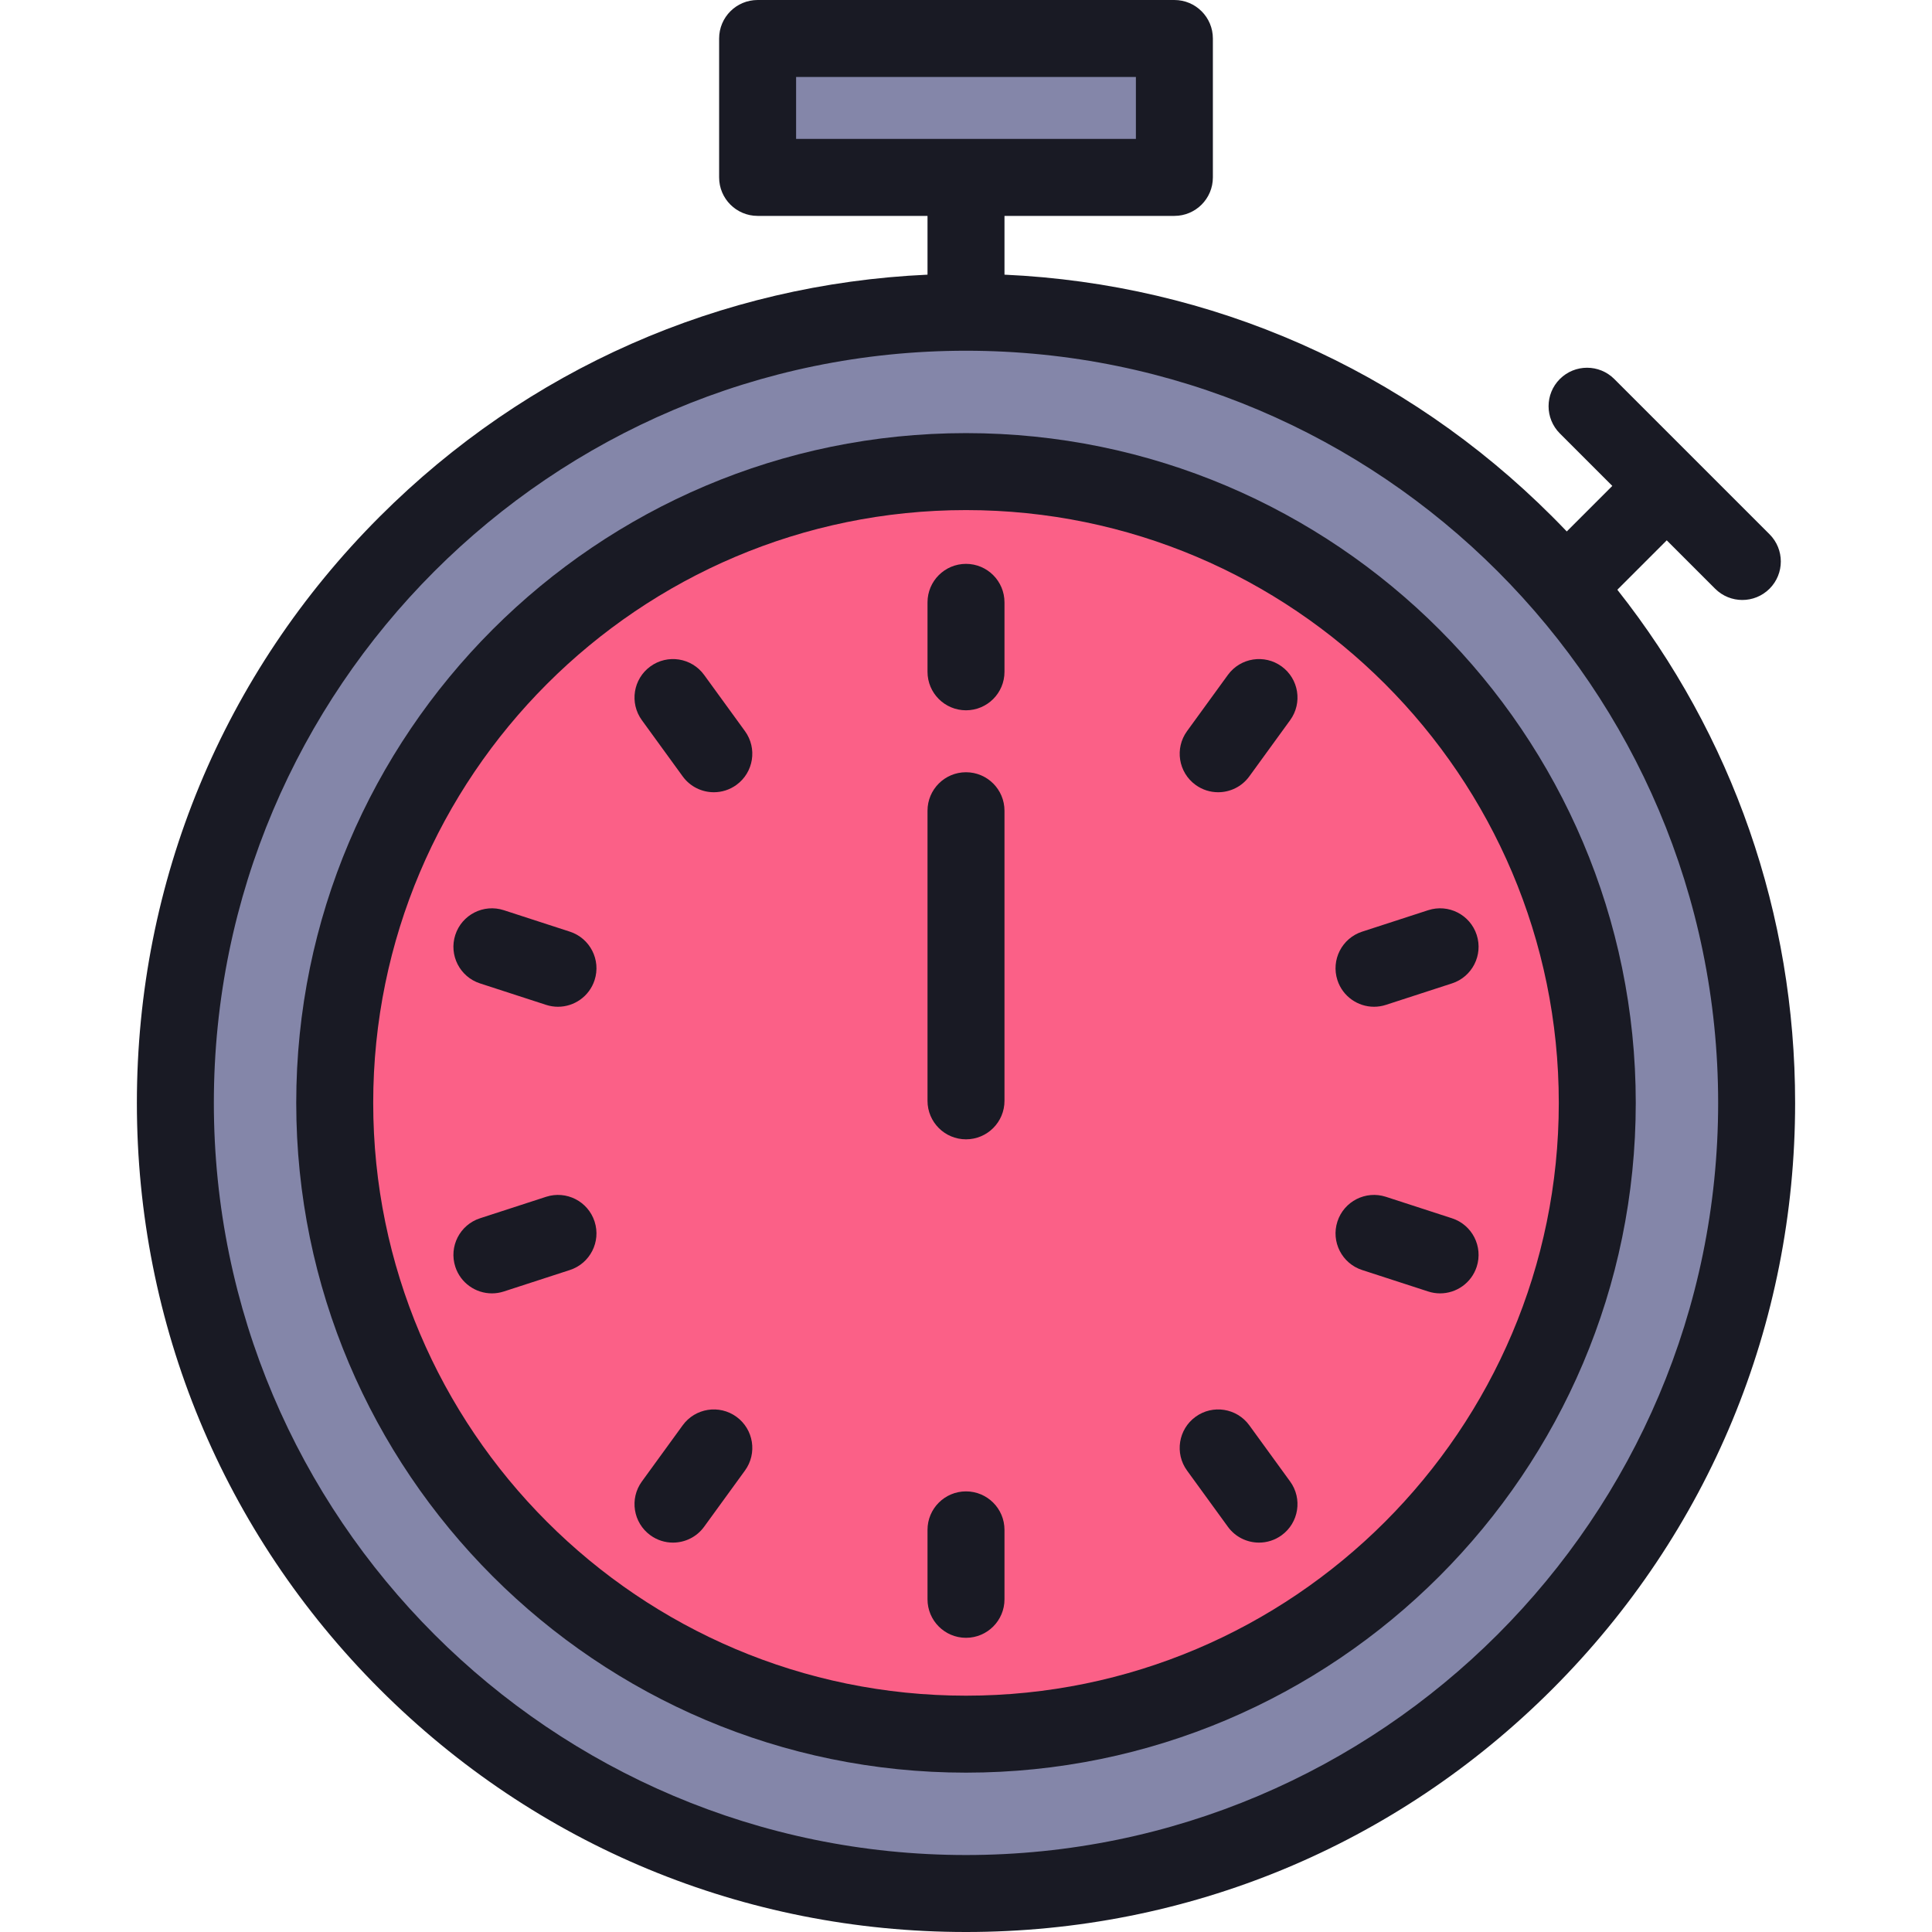 <?xml version="1.0" encoding="iso-8859-1"?>
<!-- Uploaded to: SVG Repo, www.svgrepo.com, Generator: SVG Repo Mixer Tools -->
<svg version="1.1" id="Layer_1" xmlns="http://www.w3.org/2000/svg" xmlns:xlink="http://www.w3.org/1999/xlink" 
fill = "#191a24"
	 viewBox="0 0 502 502" xml:space="preserve">
<g>
	<circle style="fill:#8486a9;" cx="251" cy="286.566" r="205.434"/>
	<rect x="196.855" y="10" style="fill:#8486a9;" width="108.291" height="36.097"/>
	<circle style="fill:#fb6087;" cx="251" cy="286.566" r="164.029" />
	<g>
		<path d="M420.24,153.233l12.837-12.837l12.57,12.57c1.953,1.953,4.512,2.929,7.071,2.929s5.118-0.977,7.071-2.929
			c3.905-3.905,3.905-10.237,0-14.142l-40.344-40.343c-3.906-3.905-10.236-3.905-14.143,0c-3.905,3.905-3.905,10.237,0,14.142
			l13.632,13.632l-11.835,11.835c-1.237-1.299-2.492-2.585-3.764-3.857C365.01,95.908,314.79,73.808,261,71.367v-15.27h44.146
			c5.522,0,10-4.477,10-10V10c0-5.523-4.478-10-10-10H196.854c-5.522,0-10,4.477-10,10v36.097c0,5.523,4.478,10,10,10H241v15.27
			c-53.79,2.441-104.01,24.541-142.335,62.865c-40.689,40.69-63.099,94.79-63.099,152.334s22.41,111.644,63.099,152.335
			C139.355,479.591,193.455,502,251,502s111.645-22.409,152.335-63.099c40.689-40.69,63.099-94.791,63.099-152.335
			C466.434,237.573,450.179,191.082,420.24,153.233z M206.854,20h88.291v16.097h-88.291V20L206.854,20z M251,482
			c-107.763,0-195.434-87.671-195.434-195.434c0-107.762,87.671-195.434,195.434-195.434s195.434,87.671,195.434,195.434
			C446.434,394.329,358.763,482,251,482z"/>
		<path d="M251,112.538c-95.96,0-174.028,78.069-174.028,174.028c0,95.96,78.068,174.029,174.028,174.029
			s174.028-78.069,174.028-174.029S346.96,112.538,251,112.538z M251,440.595c-84.932,0-154.028-69.097-154.028-154.029
			S166.068,132.538,251,132.538s154.028,69.097,154.028,154.028S335.932,440.595,251,440.595z"/>
		<path d="M251,200.656c-5.522,0-10,4.477-10,10v75.379c0,5.523,4.478,10,10,10s10-4.477,10-10v-75.379
			C261,205.133,256.522,200.656,251,200.656z"/>
		<path d="M251,387.511c-5.522,0-10,4.477-10,10v18.048c0,5.523,4.478,10,10,10s10-4.477,10-10v-18.048
			C261,391.988,256.522,387.511,251,387.511z"/>
		<path d="M324.613,370.343c-3.247-4.469-9.501-5.458-13.968-2.212c-4.468,3.246-5.458,9.5-2.212,13.968l10.609,14.602
			c1.957,2.693,5.006,4.123,8.098,4.123c2.038,0,4.096-0.621,5.87-1.911c4.468-3.246,5.458-9.5,2.212-13.968L324.613,370.343z"/>
		<path d="M377.275,316.55l-17.165-5.578c-5.254-1.706-10.896,1.167-12.602,6.42c-1.706,5.252,1.168,10.894,6.42,12.601
			l17.165,5.578c1.027,0.333,2.068,0.492,3.093,0.492c4.215,0,8.136-2.687,9.509-6.913
			C385.401,323.898,382.527,318.257,377.275,316.55z"/>
		<path d="M357.018,261.59c1.023,0,2.065-0.159,3.092-0.492l17.165-5.577c5.253-1.707,8.127-7.348,6.421-12.601
			c-1.706-5.251-7.347-8.127-12.601-6.42l-17.165,5.577c-5.253,1.707-8.127,7.348-6.421,12.601
			C348.882,258.903,352.802,261.59,357.018,261.59z"/>
		<path d="M333.011,173.158c-4.464-3.246-10.722-2.257-13.968,2.212l-10.609,14.602c-3.246,4.468-2.256,10.722,2.212,13.968
			c1.774,1.29,3.831,1.911,5.87,1.911c3.092,0,6.142-1.429,8.098-4.123l10.609-14.602
			C338.469,182.658,337.479,176.404,333.011,173.158z"/>
		<path d="M251,146.511c-5.522,0-10,4.477-10,10v18.048c0,5.523,4.478,10,10,10s10-4.477,10-10v-18.048
			C261,150.988,256.522,146.511,251,146.511z"/>
		<path d="M182.957,175.37c-3.248-4.469-9.502-5.458-13.968-2.212c-4.468,3.246-5.458,9.5-2.212,13.968l10.609,14.602
			c1.957,2.693,5.006,4.123,8.098,4.123c2.038,0,4.096-0.621,5.87-1.911c4.468-3.246,5.458-9.5,2.212-13.968L182.957,175.37z"/>
		<path d="M148.07,242.077l-17.165-5.577c-5.25-1.706-10.895,1.168-12.601,6.42c-1.706,5.253,1.168,10.895,6.421,12.601
			l17.165,5.577c1.026,0.333,2.067,0.492,3.092,0.492c4.215,0,8.136-2.687,9.509-6.913
			C156.197,249.425,153.323,243.783,148.07,242.077z"/>
		<path d="M141.89,310.972l-17.165,5.578c-5.252,1.707-8.126,7.349-6.42,12.601c1.373,4.226,5.293,6.913,9.509,6.913
			c1.023,0,2.065-0.159,3.093-0.492l17.165-5.578c5.252-1.707,8.126-7.348,6.42-12.601
			C152.785,312.141,147.148,309.265,141.89,310.972z"/>
		<path d="M191.354,368.131c-4.464-3.245-10.722-2.258-13.968,2.212l-10.609,14.602c-3.246,4.468-2.256,10.722,2.212,13.968
			c1.774,1.29,3.831,1.911,5.87,1.911c3.092,0,6.142-1.429,8.098-4.123l10.609-14.602
			C196.813,377.631,195.822,371.377,191.354,368.131z"/>
	</g>
</g>
</svg>